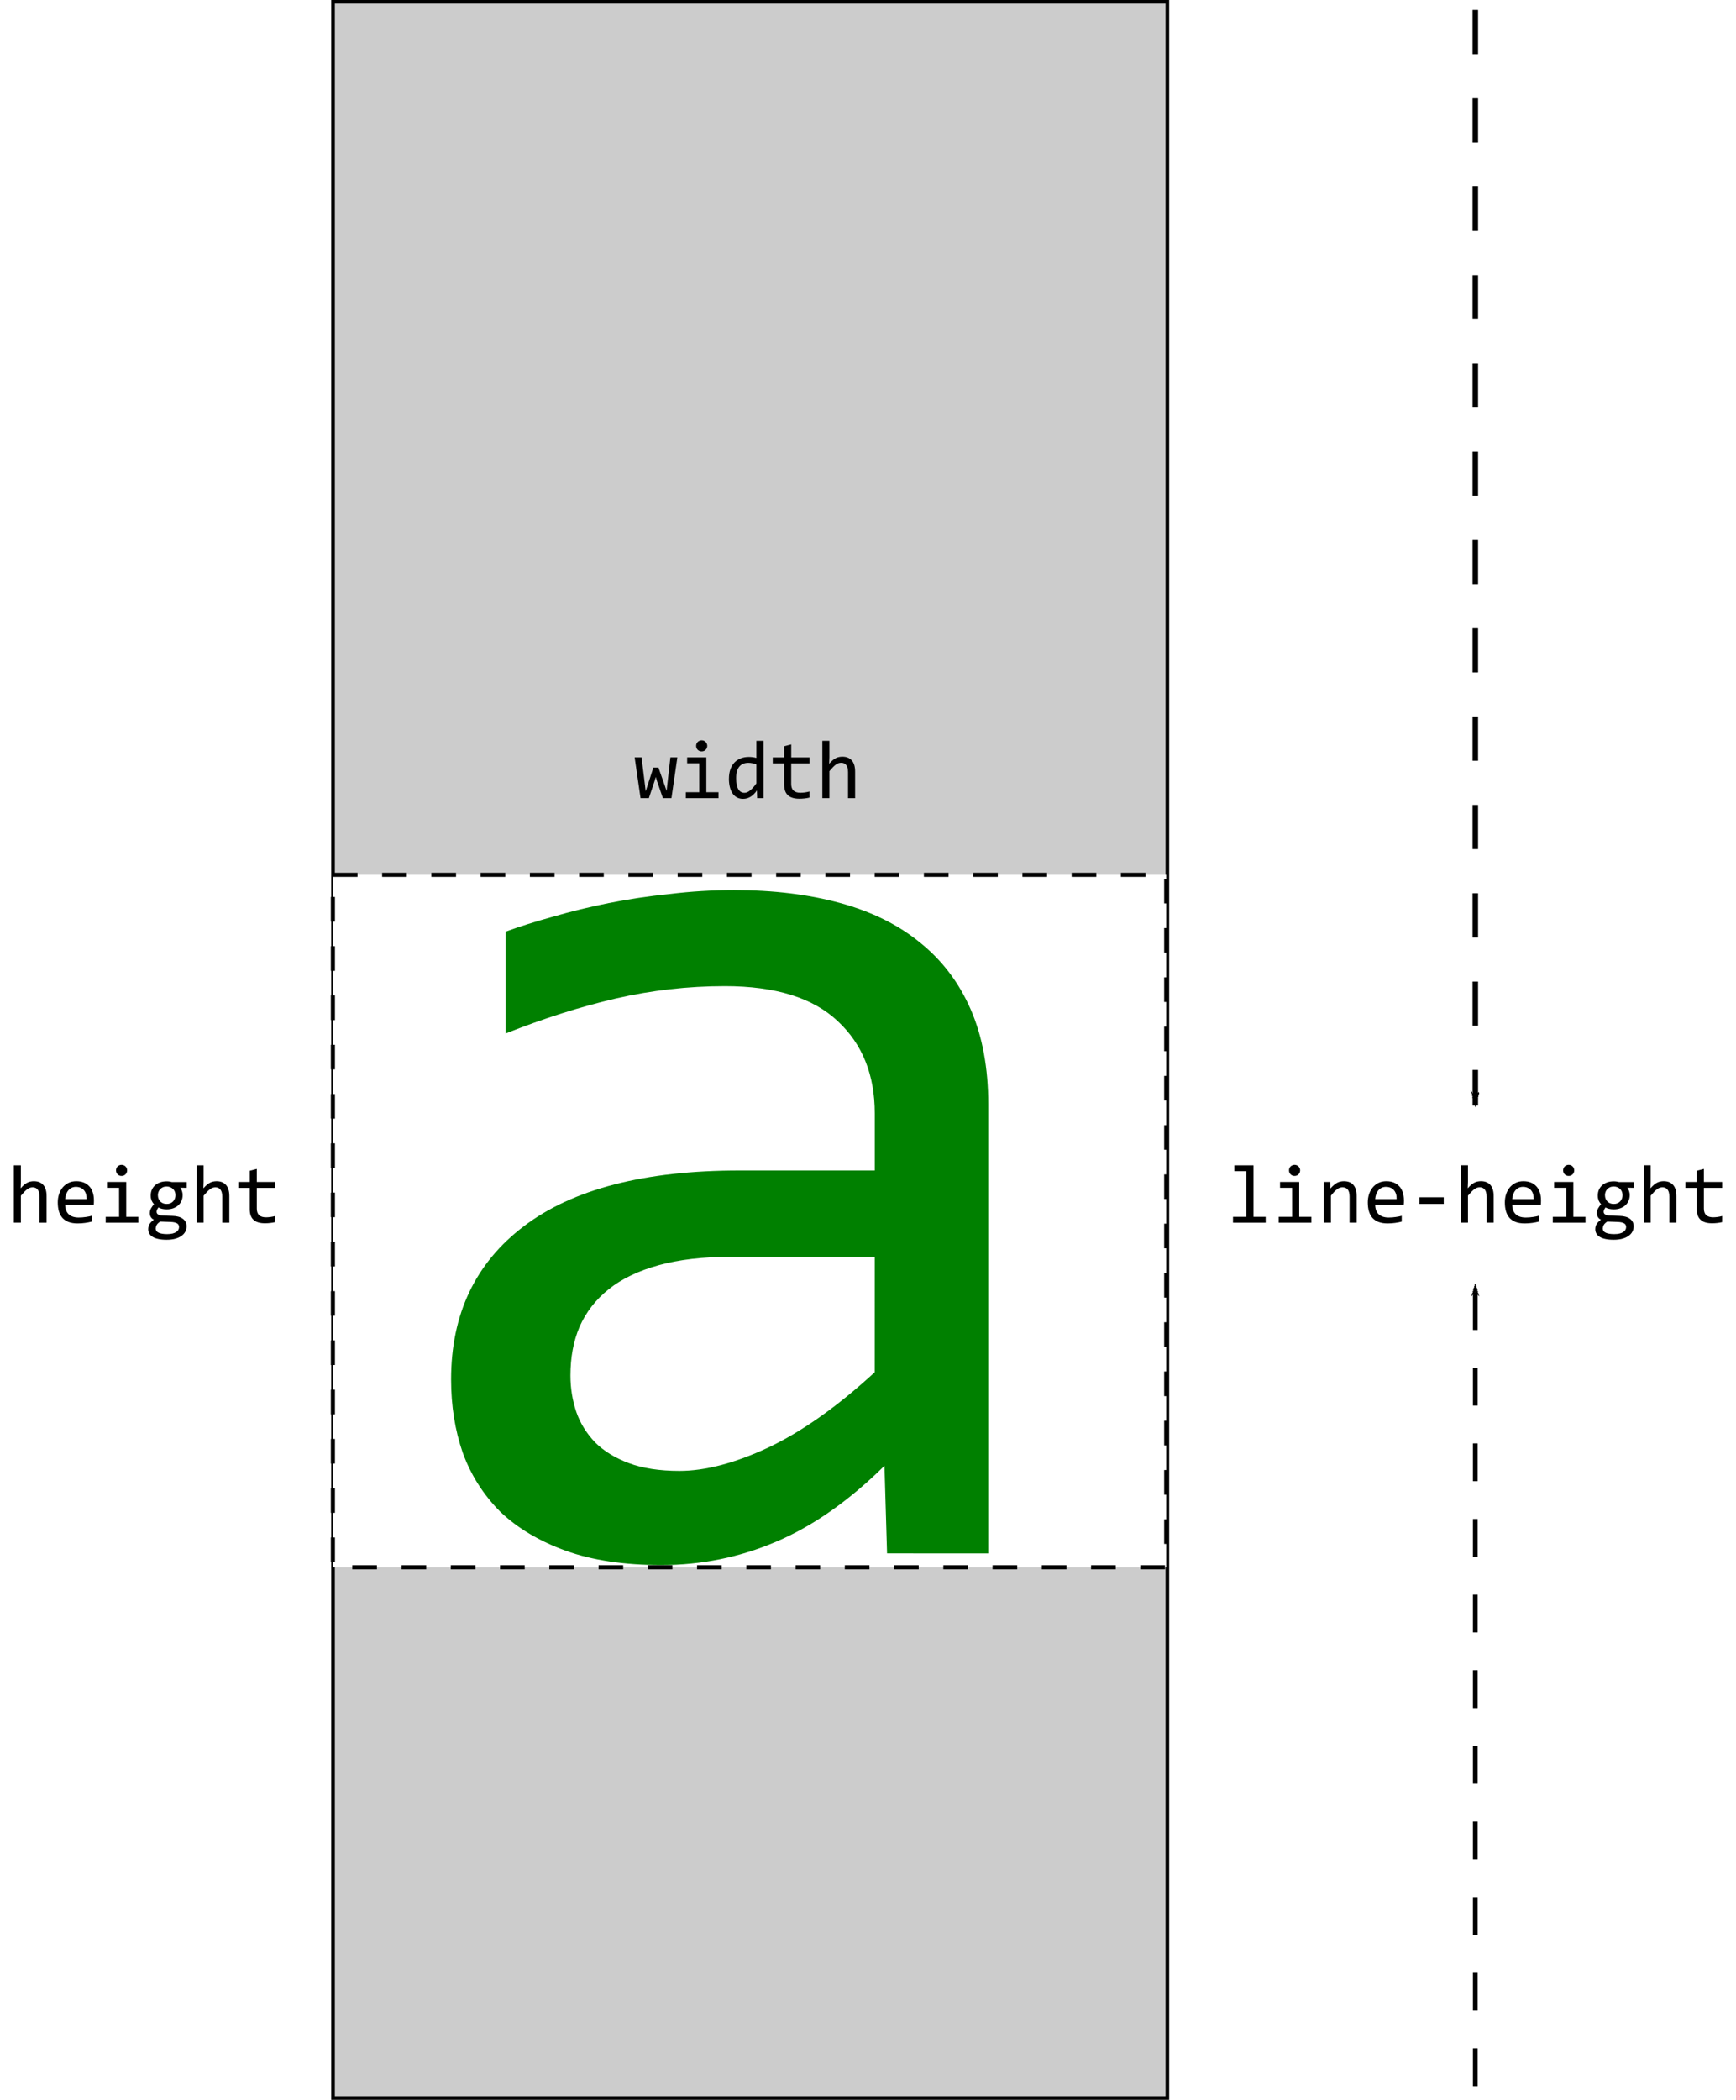 <?xml version="1.0" encoding="UTF-8" standalone="no"?>
<svg
   xmlns:dc="http://purl.org/dc/elements/1.1/"
   xmlns:cc="http://creativecommons.org/ns#"
   xmlns:rdf="http://www.w3.org/1999/02/22-rdf-syntax-ns#"
   xmlns:svg="http://www.w3.org/2000/svg"
   xmlns="http://www.w3.org/2000/svg"
   xmlns:sodipodi="http://sodipodi.sourceforge.net/DTD/sodipodi-0.dtd"
   xmlns:inkscape="http://www.inkscape.org/namespaces/inkscape"
   width="66.335mm"
   height="80.206mm"
   viewBox="0 0 66.335 80.206"
   version="1.1"
   id="svg7346"
   inkscape:version="1.0.2 (e86c870879, 2021-01-15)"
   sodipodi:docname="charbox.svg">
  <defs
     id="defs7340">
    <marker
       style="overflow:visible"
       id="marker8206"
       refX="0"
       refY="0"
       orient="auto"
       inkscape:stockid="Arrow1Lend"
       inkscape:isstock="true">
      <path
         transform="matrix(-0.8,0,0,-0.8,-10,0)"
         style="fill:#000000;fill-opacity:1;fill-rule:evenodd;stroke:#000000;stroke-width:1pt;stroke-opacity:1"
         d="M 0,0 5,-5 -12.5,0 5,5 Z"
         id="path8204" />
    </marker>
    <marker
       style="overflow:visible"
       id="marker7085"
       refX="0"
       refY="0"
       orient="auto"
       inkscape:stockid="Arrow1Lend"
       inkscape:isstock="true"
       inkscape:collect="always">
      <path
         transform="matrix(-0.8,0,0,-0.8,-10,0)"
         style="fill:#000000;fill-opacity:1;fill-rule:evenodd;stroke:#000000;stroke-width:1pt;stroke-opacity:1"
         d="M 0,0 5,-5 -12.5,0 5,5 Z"
         id="path7083" />
    </marker>
    <marker
       style="overflow:visible"
       id="marker7121"
       refX="0"
       refY="0"
       orient="auto"
       inkscape:stockid="Arrow1Lend"
       inkscape:isstock="true">
      <path
         transform="matrix(-0.8,0,0,-0.8,-10,0)"
         style="fill:#000000;fill-opacity:1;fill-rule:evenodd;stroke:#000000;stroke-width:1pt;stroke-opacity:1"
         d="M 0,0 5,-5 -12.5,0 5,5 Z"
         id="path7119" />
    </marker>
    <marker
       style="overflow:visible"
       id="marker7215"
       refX="0"
       refY="0"
       orient="auto"
       inkscape:stockid="Arrow1Lend"
       inkscape:isstock="true">
      <path
         transform="matrix(-0.8,0,0,-0.8,-10,0)"
         style="fill:#000000;fill-opacity:1;fill-rule:evenodd;stroke:#000000;stroke-width:1pt;stroke-opacity:1"
         d="M 0,0 5,-5 -12.5,0 5,5 Z"
         id="path7213" />
    </marker>
  </defs>
  <sodipodi:namedview
     id="base"
     pagecolor="#ffffff"
     bordercolor="#666666"
     borderopacity="1.0"
     inkscape:pageopacity="0.0"
     inkscape:pageshadow="2"
     inkscape:zoom="1.979899"
     inkscape:cx="208.71974"
     inkscape:cy="203.25104"
     inkscape:document-units="mm"
     inkscape:current-layer="layer1"
     inkscape:document-rotation="0"
     showgrid="false"
     inkscape:window-width="1920"
     inkscape:window-height="1016"
     inkscape:window-x="0"
     inkscape:window-y="27"
     inkscape:window-maximized="1"
     fit-margin-top="0"
     fit-margin-left="0"
     fit-margin-right="0"
     fit-margin-bottom="0" />
  <g
     inkscape:label="Katman 1"
     inkscape:groupmode="layer"
     id="layer1"
     transform="translate(-28.069,-100.109)">
    <path
       id="rect6677"
       style="fill:#cccccc;fill-opacity:1;stroke:#000000;stroke-width:0.138;stroke-miterlimit:4;stroke-dasharray:none"
       d="m 40.795,100.178 h 31.881 v 80.068 H 40.795 Z" />
    <path
       id="rect6683"
       style="fill:#ffffff;fill-opacity:1;stroke:#000000;stroke-width:0.157;stroke-miterlimit:4;stroke-dasharray:0.941, 0.941;stroke-dashoffset:0"
       d="m 40.789,133.524 h 31.843 v 26.451 h -31.843 z" />
    <path
       d="m 61.965,159.443 -0.099,-3.347 q -2.033,2.008 -4.14,2.901 -2.082,0.892 -4.388,0.892 -2.132,0 -3.644,-0.545 -1.512,-0.545 -2.504,-1.487 -0.967,-0.967 -1.438,-2.256 -0.446,-1.289 -0.446,-2.801 0,-3.743 2.777,-5.851 2.801,-2.132 8.255,-2.132 h 5.157 v -2.182 q 0,-2.206 -1.413,-3.52 -1.413,-1.339 -4.314,-1.339 -2.107,0 -4.165,0.471 -2.033,0.471 -4.215,1.339 v -3.892 q 0.818,-0.297 1.81,-0.57 1.016,-0.297 2.132,-0.521 1.116,-0.223 2.33,-0.347 1.215,-0.149 2.454,-0.149 2.256,0 4.066,0.496 1.81,0.496 3.049,1.512 1.264,1.016 1.934,2.554 0.669,1.537 0.669,3.62 v 17.156 z m -0.471,-11.33 h -5.479 q -1.611,0 -2.777,0.322 -1.165,0.322 -1.909,0.917 -0.744,0.595 -1.116,1.438 -0.347,0.818 -0.347,1.859 0,0.719 0.223,1.388 0.223,0.645 0.719,1.165 0.496,0.496 1.289,0.793 0.793,0.297 1.934,0.297 1.487,0 3.396,-0.892 1.934,-0.917 4.066,-2.876 z"
       style="font-size:50.773px;line-height:1.25;font-family:Consolas;-inkscape-font-specification:Consolas;stroke-width:4.231;fill:#008000"
       id="path8326" />
    <path
       style="fill:none;stroke:#000000;stroke-width:0.211;stroke-linecap:butt;stroke-linejoin:miter;stroke-miterlimit:4;stroke-dasharray:1.687, 1.687;stroke-dashoffset:0;stroke-opacity:1;marker-end:url(#marker7085)"
       d="m 84.442,100.488 v 41.846"
       id="path6685" />
    <g
       aria-label="line-height"
       id="text7167"
       style="font-size:3.175px;line-height:1.25;font-family:Consolas;-inkscape-font-specification:Consolas;stroke-width:0.265"
       transform="translate(2.646,4.031)">
      <path
         d="m 73.049,140.812 h -0.46 v -0.222 h 0.733 v 1.966 h 0.464 v 0.225 h -1.248 v -0.225 h 0.512 z"
         style="stroke-width:0.265"
         id="path8341" />
      <path
         d="m 74.795,141.447 h -0.46 v -0.223 h 0.733 v 1.332 h 0.464 v 0.225 h -1.248 v -0.225 h 0.512 z m 0.095,-0.876 q 0.045,0 0.084,0.017 0.039,0.015 0.067,0.045 0.029,0.029 0.045,0.068 0.017,0.037 0.017,0.082 0,0.043 -0.017,0.082 -0.015,0.039 -0.045,0.068 -0.028,0.029 -0.067,0.046 -0.039,0.015 -0.084,0.015 -0.045,0 -0.084,-0.015 -0.039,-0.017 -0.068,-0.046 -0.028,-0.029 -0.045,-0.068 -0.015,-0.039 -0.015,-0.082 0,-0.045 0.015,-0.082 0.017,-0.039 0.045,-0.068 0.029,-0.029 0.068,-0.045 0.039,-0.017 0.084,-0.017 z"
         style="stroke-width:0.265"
         id="path8343" />
      <path
         d="m 76.01,141.224 h 0.24 l 0.011,0.251 q 0.068,-0.081 0.132,-0.133 0.064,-0.054 0.124,-0.087 0.062,-0.033 0.126,-0.045 0.064,-0.014 0.132,-0.014 0.24,0 0.363,0.143 0.124,0.141 0.124,0.426 v 1.015 h -0.27 v -0.994 q 0,-0.183 -0.068,-0.27 -0.068,-0.088 -0.203,-0.088 -0.05,0 -0.098,0.015 -0.047,0.014 -0.098,0.051 -0.051,0.036 -0.112,0.098 -0.059,0.062 -0.133,0.155 v 1.032 H 76.01 Z"
         style="stroke-width:0.265"
         id="path8345" />
      <path
         d="m 79.07,141.92 q 0,0.057 -0.002,0.096 -0.002,0.039 -0.005,0.073 h -1.093 q 0,0.239 0.133,0.367 0.133,0.127 0.384,0.127 0.068,0 0.136,-0.005 0.068,-0.006 0.132,-0.015 0.064,-0.009 0.121,-0.02 0.059,-0.012 0.109,-0.026 v 0.222 q -0.11,0.031 -0.25,0.05 -0.138,0.02 -0.287,0.02 -0.2,0 -0.344,-0.054 -0.144,-0.054 -0.237,-0.157 -0.091,-0.104 -0.136,-0.253 -0.043,-0.15 -0.043,-0.34 0,-0.164 0.047,-0.31 0.048,-0.147 0.138,-0.257 0.091,-0.112 0.223,-0.177 0.132,-0.065 0.299,-0.065 0.163,0 0.288,0.051 0.126,0.051 0.211,0.146 0.087,0.093 0.13,0.228 0.045,0.133 0.045,0.299 z m -0.281,-0.039 q 0.005,-0.104 -0.02,-0.189 -0.025,-0.087 -0.078,-0.149 -0.051,-0.062 -0.129,-0.096 -0.078,-0.036 -0.18,-0.036 -0.088,0 -0.161,0.034 -0.073,0.034 -0.126,0.096 -0.053,0.062 -0.085,0.149 -0.033,0.087 -0.04,0.191 z"
         style="stroke-width:0.265"
         id="path8347" />
      <path
         d="m 80.59,142.063 h -0.927 v -0.254 h 0.927 z"
         style="stroke-width:0.265"
         id="path8349" />
      <path
         d="m 82.498,142.78 h -0.27 v -0.994 q 0,-0.18 -0.068,-0.268 -0.067,-0.09 -0.192,-0.09 -0.054,0 -0.102,0.015 -0.047,0.014 -0.098,0.051 -0.051,0.036 -0.112,0.098 -0.06,0.062 -0.14,0.155 v 1.032 h -0.27 v -2.191 h 0.27 v 0.634 l -0.009,0.245 q 0.064,-0.076 0.124,-0.127 0.062,-0.053 0.122,-0.085 0.062,-0.033 0.126,-0.046 0.064,-0.014 0.132,-0.014 0.233,0 0.36,0.143 0.127,0.141 0.127,0.426 z"
         style="stroke-width:0.265"
         id="path8351" />
      <path
         d="m 84.307,141.92 q 0,0.057 -0.002,0.096 -0.002,0.039 -0.005,0.073 h -1.093 q 0,0.239 0.133,0.367 0.133,0.127 0.384,0.127 0.068,0 0.136,-0.005 0.068,-0.006 0.132,-0.015 0.064,-0.009 0.121,-0.02 0.059,-0.012 0.109,-0.026 v 0.222 q -0.11,0.031 -0.25,0.05 -0.138,0.02 -0.287,0.02 -0.2,0 -0.344,-0.054 -0.144,-0.054 -0.237,-0.157 -0.091,-0.104 -0.136,-0.253 -0.043,-0.15 -0.043,-0.34 0,-0.164 0.047,-0.31 0.048,-0.147 0.138,-0.257 0.091,-0.112 0.223,-0.177 0.132,-0.065 0.299,-0.065 0.163,0 0.288,0.051 0.126,0.051 0.211,0.146 0.087,0.093 0.13,0.228 0.045,0.133 0.045,0.299 z m -0.281,-0.039 q 0.005,-0.104 -0.02,-0.189 -0.025,-0.087 -0.078,-0.149 -0.051,-0.062 -0.129,-0.096 -0.078,-0.036 -0.18,-0.036 -0.088,0 -0.161,0.034 -0.073,0.034 -0.126,0.096 -0.053,0.062 -0.085,0.149 -0.033,0.087 -0.04,0.191 z"
         style="stroke-width:0.265"
         id="path8353" />
      <path
         d="m 85.269,141.447 h -0.46 v -0.223 h 0.733 v 1.332 h 0.464 v 0.225 h -1.248 v -0.225 h 0.512 z m 0.095,-0.876 q 0.045,0 0.084,0.017 0.039,0.015 0.067,0.045 0.029,0.029 0.045,0.068 0.017,0.037 0.017,0.082 0,0.043 -0.017,0.082 -0.015,0.039 -0.045,0.068 -0.028,0.029 -0.067,0.046 -0.039,0.015 -0.084,0.015 -0.045,0 -0.084,-0.015 -0.039,-0.017 -0.068,-0.046 -0.028,-0.029 -0.045,-0.068 -0.015,-0.039 -0.015,-0.082 0,-0.045 0.015,-0.082 0.017,-0.039 0.045,-0.068 0.029,-0.029 0.068,-0.045 0.039,-0.017 0.084,-0.017 z"
         style="stroke-width:0.265"
         id="path8355" />
      <path
         d="m 87.605,141.444 q 0.043,0.054 0.067,0.127 0.025,0.071 0.025,0.155 0,0.121 -0.045,0.222 -0.043,0.099 -0.124,0.171 -0.081,0.071 -0.194,0.112 -0.112,0.039 -0.246,0.039 -0.098,0 -0.183,-0.02 -0.085,-0.022 -0.135,-0.053 -0.029,0.043 -0.05,0.082 -0.02,0.039 -0.02,0.087 0,0.059 0.056,0.098 0.057,0.039 0.15,0.042 l 0.409,0.015 q 0.116,0.003 0.214,0.029 0.099,0.026 0.169,0.076 0.071,0.05 0.11,0.122 0.04,0.073 0.04,0.169 0,0.104 -0.045,0.197 -0.045,0.093 -0.14,0.163 -0.093,0.071 -0.237,0.113 -0.144,0.042 -0.343,0.042 -0.189,0 -0.322,-0.031 -0.132,-0.029 -0.217,-0.084 -0.085,-0.053 -0.124,-0.127 -0.039,-0.073 -0.039,-0.161 0,-0.113 0.053,-0.198 0.053,-0.085 0.163,-0.164 -0.04,-0.019 -0.07,-0.046 -0.029,-0.028 -0.048,-0.06 -0.019,-0.034 -0.028,-0.071 -0.009,-0.037 -0.009,-0.073 0,-0.101 0.047,-0.184 0.048,-0.084 0.113,-0.158 -0.029,-0.036 -0.053,-0.07 -0.022,-0.034 -0.039,-0.073 -0.015,-0.04 -0.025,-0.085 -0.008,-0.046 -0.008,-0.105 0,-0.121 0.043,-0.22 0.045,-0.101 0.124,-0.172 0.081,-0.071 0.192,-0.11 0.113,-0.04 0.25,-0.04 0.057,0 0.11,0.008 0.053,0.008 0.093,0.02 h 0.564 v 0.22 z m -0.936,1.561 q 0,0.11 0.115,0.16 0.115,0.051 0.319,0.051 0.129,0 0.215,-0.023 0.088,-0.023 0.141,-0.062 0.054,-0.037 0.078,-0.087 0.023,-0.048 0.023,-0.099 0,-0.095 -0.078,-0.14 -0.078,-0.045 -0.237,-0.053 l -0.406,-0.014 q -0.051,0.034 -0.085,0.067 -0.033,0.033 -0.051,0.065 -0.019,0.034 -0.026,0.067 -0.008,0.034 -0.008,0.068 z m 0.082,-1.273 q 0,0.074 0.025,0.136 0.025,0.062 0.07,0.105 0.045,0.043 0.105,0.068 0.062,0.023 0.136,0.023 0.081,0 0.143,-0.026 0.064,-0.028 0.105,-0.074 0.043,-0.046 0.065,-0.107 0.023,-0.06 0.023,-0.126 0,-0.074 -0.025,-0.136 -0.025,-0.062 -0.07,-0.105 -0.045,-0.043 -0.107,-0.067 -0.06,-0.025 -0.135,-0.025 -0.081,0 -0.144,0.028 -0.062,0.028 -0.105,0.074 -0.042,0.045 -0.065,0.105 -0.022,0.06 -0.022,0.126 z"
         style="stroke-width:0.265"
         id="path8357" />
      <path
         d="m 89.481,142.78 h -0.27 v -0.994 q 0,-0.18 -0.068,-0.268 -0.067,-0.09 -0.192,-0.09 -0.054,0 -0.102,0.015 -0.047,0.014 -0.098,0.051 -0.051,0.036 -0.112,0.098 -0.06,0.062 -0.14,0.155 v 1.032 h -0.27 v -2.191 h 0.27 v 0.634 l -0.009,0.245 q 0.064,-0.076 0.124,-0.127 0.062,-0.053 0.122,-0.085 0.062,-0.033 0.126,-0.046 0.064,-0.014 0.132,-0.014 0.233,0 0.36,0.143 0.127,0.141 0.127,0.426 z"
         style="stroke-width:0.265"
         id="path8359" />
      <path
         d="m 91.229,142.759 q -0.091,0.023 -0.189,0.033 -0.098,0.011 -0.198,0.011 -0.293,0 -0.437,-0.132 -0.144,-0.133 -0.144,-0.408 v -0.812 H 89.825 V 141.224 h 0.436 v -0.428 l 0.27,-0.07 v 0.498 h 0.699 v 0.226 h -0.699 v 0.791 q 0,0.167 0.088,0.251 0.09,0.082 0.264,0.082 0.074,0 0.163,-0.011 0.088,-0.012 0.184,-0.037 z"
         style="stroke-width:0.265"
         id="path8361" />
    </g>
    <g
       aria-label="width"
       id="text8064"
       style="font-size:3.175px;line-height:1.25;font-family:Consolas;-inkscape-font-specification:Consolas;stroke-width:0.265"
       transform="translate(2.646,4.233)">
      <path
         d="m 51.306,124.806 -0.226,1.556 h -0.327 l -0.225,-0.651 -0.045,-0.158 -0.051,0.167 -0.215,0.642 h -0.318 l -0.225,-1.556 h 0.264 l 0.13,1.057 0.028,0.236 0.067,-0.206 0.226,-0.699 h 0.194 l 0.243,0.69 0.07,0.206 0.023,-0.219 0.121,-1.065 z"
         style="stroke-width:0.265"
         id="path8376" />
      <path
         d="m 52.14,125.029 h -0.46 v -0.223 h 0.733 v 1.332 h 0.464 v 0.225 h -1.248 v -0.225 h 0.512 z m 0.095,-0.876 q 0.045,0 0.084,0.017 0.039,0.015 0.067,0.045 0.029,0.029 0.045,0.068 0.017,0.037 0.017,0.082 0,0.043 -0.017,0.082 -0.015,0.039 -0.045,0.068 -0.028,0.029 -0.067,0.046 -0.039,0.015 -0.084,0.015 -0.045,0 -0.084,-0.015 -0.039,-0.017 -0.068,-0.046 -0.028,-0.029 -0.045,-0.068 -0.015,-0.039 -0.015,-0.082 0,-0.045 0.015,-0.082 0.017,-0.039 0.045,-0.068 0.029,-0.029 0.068,-0.045 0.039,-0.017 0.084,-0.017 z"
         style="stroke-width:0.265"
         id="path8378" />
      <path
         d="m 53.277,125.617 q 0,-0.198 0.054,-0.352 0.054,-0.155 0.153,-0.26 0.101,-0.107 0.24,-0.161 0.141,-0.056 0.313,-0.056 0.074,0 0.146,0.009 0.073,0.009 0.143,0.029 v -0.654 h 0.271 v 2.191 h -0.242 l -0.009,-0.295 q -0.113,0.164 -0.245,0.243 -0.132,0.079 -0.285,0.079 -0.133,0 -0.236,-0.056 -0.101,-0.056 -0.169,-0.157 -0.067,-0.102 -0.101,-0.245 -0.034,-0.143 -0.034,-0.316 z m 0.276,-0.017 q 0,0.282 0.082,0.422 0.084,0.138 0.236,0.138 0.102,0 0.215,-0.091 0.115,-0.091 0.24,-0.271 v -0.722 q -0.067,-0.031 -0.147,-0.046 -0.081,-0.017 -0.16,-0.017 -0.22,0 -0.344,0.143 -0.122,0.143 -0.122,0.446 z"
         style="stroke-width:0.265"
         id="path8380" />
      <path
         d="m 56.355,126.341 q -0.091,0.023 -0.189,0.033 -0.098,0.011 -0.198,0.011 -0.293,0 -0.437,-0.132 -0.144,-0.133 -0.144,-0.408 v -0.812 h -0.436 v -0.226 h 0.436 v -0.428 l 0.27,-0.07 v 0.498 h 0.699 v 0.226 H 55.656 v 0.791 q 0,0.167 0.088,0.251 0.09,0.082 0.264,0.082 0.074,0 0.163,-0.011 0.088,-0.012 0.184,-0.037 z"
         style="stroke-width:0.265"
         id="path8382" />
      <path
         d="M 58.098,126.363 H 57.828 v -0.994 q 0,-0.18 -0.068,-0.268 -0.067,-0.09 -0.192,-0.09 -0.054,0 -0.102,0.015 -0.047,0.014 -0.098,0.051 -0.051,0.036 -0.112,0.098 -0.06,0.062 -0.14,0.155 v 1.032 h -0.27 v -2.191 h 0.27 v 0.634 l -0.009,0.245 q 0.064,-0.076 0.124,-0.127 0.062,-0.053 0.122,-0.085 0.062,-0.033 0.126,-0.046 0.064,-0.014 0.132,-0.014 0.233,0 0.36,0.143 0.127,0.141 0.127,0.426 z"
         style="stroke-width:0.265"
         id="path8384" />
    </g>
    <g
       aria-label="height"
       id="text8080"
       style="font-size:3.175px;line-height:1.25;font-family:Consolas;-inkscape-font-specification:Consolas;stroke-width:0.265"
       transform="translate(0.529,6.298)">
      <path
         d="M 29.32,140.514 H 29.05 v -0.994 q 0,-0.18 -0.068,-0.268 -0.067,-0.09 -0.192,-0.09 -0.054,0 -0.102,0.015 -0.047,0.014 -0.098,0.051 -0.051,0.036 -0.112,0.098 -0.06,0.062 -0.14,0.155 v 1.032 h -0.27 v -2.191 h 0.27 v 0.634 l -0.009,0.245 q 0.064,-0.076 0.124,-0.127 0.062,-0.053 0.122,-0.085 0.062,-0.033 0.126,-0.046 0.064,-0.014 0.132,-0.014 0.233,0 0.36,0.143 0.127,0.141 0.127,0.426 z"
         style="stroke-width:0.265"
         id="path8399" />
      <path
         d="m 31.129,139.653 q 0,0.057 -0.002,0.096 -0.002,0.039 -0.005,0.073 h -1.093 q 0,0.239 0.133,0.367 0.133,0.127 0.384,0.127 0.068,0 0.136,-0.005 0.068,-0.006 0.132,-0.015 0.064,-0.009 0.121,-0.02 0.059,-0.012 0.109,-0.026 v 0.222 q -0.11,0.031 -0.25,0.05 -0.138,0.02 -0.287,0.02 -0.2,0 -0.344,-0.054 -0.144,-0.054 -0.237,-0.157 -0.091,-0.104 -0.136,-0.253 -0.043,-0.15 -0.043,-0.34 0,-0.164 0.047,-0.31 0.048,-0.147 0.138,-0.257 0.091,-0.112 0.223,-0.177 0.132,-0.065 0.299,-0.065 0.163,0 0.288,0.051 0.126,0.051 0.211,0.146 0.087,0.093 0.13,0.228 0.045,0.133 0.045,0.299 z m -0.281,-0.039 q 0.005,-0.104 -0.02,-0.189 -0.025,-0.087 -0.078,-0.149 -0.051,-0.062 -0.129,-0.096 -0.078,-0.036 -0.18,-0.036 -0.088,0 -0.161,0.034 -0.073,0.034 -0.126,0.096 -0.053,0.062 -0.085,0.149 -0.033,0.087 -0.04,0.191 z"
         style="stroke-width:0.265"
         id="path8401" />
      <path
         d="m 32.09,139.18 h -0.46 v -0.223 h 0.733 v 1.332 h 0.464 v 0.225 h -1.248 v -0.225 h 0.512 z m 0.095,-0.876 q 0.045,0 0.084,0.017 0.039,0.015 0.067,0.045 0.029,0.029 0.045,0.068 0.017,0.037 0.017,0.082 0,0.043 -0.017,0.082 -0.015,0.039 -0.045,0.068 -0.028,0.029 -0.067,0.046 -0.039,0.015 -0.084,0.015 -0.045,0 -0.084,-0.015 -0.039,-0.017 -0.068,-0.046 -0.028,-0.029 -0.045,-0.068 -0.015,-0.039 -0.015,-0.082 0,-0.045 0.015,-0.082 0.017,-0.039 0.045,-0.068 0.029,-0.029 0.068,-0.045 0.039,-0.017 0.084,-0.017 z"
         style="stroke-width:0.265"
         id="path8403" />
      <path
         d="m 34.427,139.177 q 0.043,0.054 0.067,0.127 0.025,0.071 0.025,0.155 0,0.121 -0.045,0.222 -0.043,0.099 -0.124,0.171 -0.081,0.071 -0.194,0.112 -0.112,0.039 -0.246,0.039 -0.098,0 -0.183,-0.02 -0.085,-0.022 -0.135,-0.053 -0.029,0.043 -0.05,0.082 -0.02,0.039 -0.02,0.087 0,0.059 0.056,0.098 0.057,0.039 0.15,0.042 l 0.409,0.015 q 0.116,0.003 0.214,0.029 0.099,0.026 0.169,0.076 0.071,0.05 0.11,0.122 0.04,0.073 0.04,0.169 0,0.104 -0.045,0.197 -0.045,0.093 -0.14,0.163 -0.093,0.071 -0.237,0.113 -0.144,0.042 -0.343,0.042 -0.189,0 -0.322,-0.031 -0.132,-0.029 -0.217,-0.084 -0.085,-0.053 -0.124,-0.127 -0.039,-0.073 -0.039,-0.161 0,-0.113 0.053,-0.198 0.053,-0.085 0.163,-0.164 -0.04,-0.019 -0.07,-0.046 -0.029,-0.028 -0.048,-0.06 -0.019,-0.034 -0.028,-0.071 -0.009,-0.037 -0.009,-0.073 0,-0.101 0.047,-0.184 0.048,-0.084 0.113,-0.158 -0.029,-0.036 -0.053,-0.07 -0.022,-0.034 -0.039,-0.073 -0.015,-0.04 -0.025,-0.085 -0.008,-0.046 -0.008,-0.105 0,-0.121 0.043,-0.22 0.045,-0.101 0.124,-0.172 0.081,-0.071 0.192,-0.11 0.113,-0.04 0.25,-0.04 0.057,0 0.11,0.008 0.053,0.008 0.093,0.02 h 0.564 v 0.22 z m -0.936,1.561 q 0,0.11 0.115,0.16 0.115,0.051 0.319,0.051 0.129,0 0.215,-0.023 0.088,-0.023 0.141,-0.062 0.054,-0.037 0.078,-0.087 0.023,-0.048 0.023,-0.099 0,-0.095 -0.078,-0.14 -0.078,-0.045 -0.237,-0.053 l -0.406,-0.014 q -0.051,0.034 -0.085,0.067 -0.033,0.033 -0.051,0.065 -0.019,0.034 -0.026,0.067 -0.008,0.034 -0.008,0.068 z m 0.082,-1.273 q 0,0.074 0.025,0.136 0.025,0.062 0.07,0.105 0.045,0.043 0.105,0.068 0.062,0.023 0.136,0.023 0.081,0 0.143,-0.026 0.064,-0.028 0.105,-0.074 0.043,-0.046 0.065,-0.107 0.023,-0.06 0.023,-0.126 0,-0.074 -0.025,-0.136 -0.025,-0.062 -0.07,-0.105 -0.045,-0.043 -0.107,-0.067 -0.06,-0.025 -0.135,-0.025 -0.081,0 -0.144,0.028 -0.062,0.028 -0.105,0.074 -0.042,0.045 -0.065,0.105 -0.022,0.06 -0.022,0.126 z"
         style="stroke-width:0.265"
         id="path8405" />
      <path
         d="M 36.303,140.514 H 36.033 v -0.994 q 0,-0.18 -0.068,-0.268 -0.067,-0.09 -0.192,-0.09 -0.054,0 -0.102,0.015 -0.047,0.014 -0.098,0.051 -0.051,0.036 -0.112,0.098 -0.06,0.062 -0.14,0.155 v 1.032 h -0.27 v -2.191 h 0.27 v 0.634 l -0.009,0.245 q 0.064,-0.076 0.124,-0.127 0.062,-0.053 0.122,-0.085 0.062,-0.033 0.126,-0.046 0.064,-0.014 0.132,-0.014 0.233,0 0.36,0.143 0.127,0.141 0.127,0.426 z"
         style="stroke-width:0.265"
         id="path8407" />
      <path
         d="m 38.051,140.492 q -0.091,0.023 -0.189,0.033 -0.098,0.011 -0.198,0.011 -0.293,0 -0.437,-0.132 -0.144,-0.133 -0.144,-0.408 v -0.812 h -0.436 v -0.226 h 0.436 v -0.428 l 0.27,-0.07 v 0.498 h 0.699 v 0.226 h -0.699 v 0.791 q 0,0.167 0.088,0.251 0.09,0.082 0.264,0.082 0.074,0 0.163,-0.011 0.088,-0.012 0.184,-0.037 z"
         style="stroke-width:0.265"
         id="path8409" />
    </g>
    <path
       style="fill:none;stroke:#000000;stroke-width:0.18;stroke-linecap:butt;stroke-linejoin:miter;stroke-miterlimit:4;stroke-dasharray:1.444, 1.444;stroke-dashoffset:0;stroke-opacity:1;marker-end:url(#marker8206)"
       d="M 84.442,179.789 V 149.14"
       id="path8202" />
  </g>
</svg>
